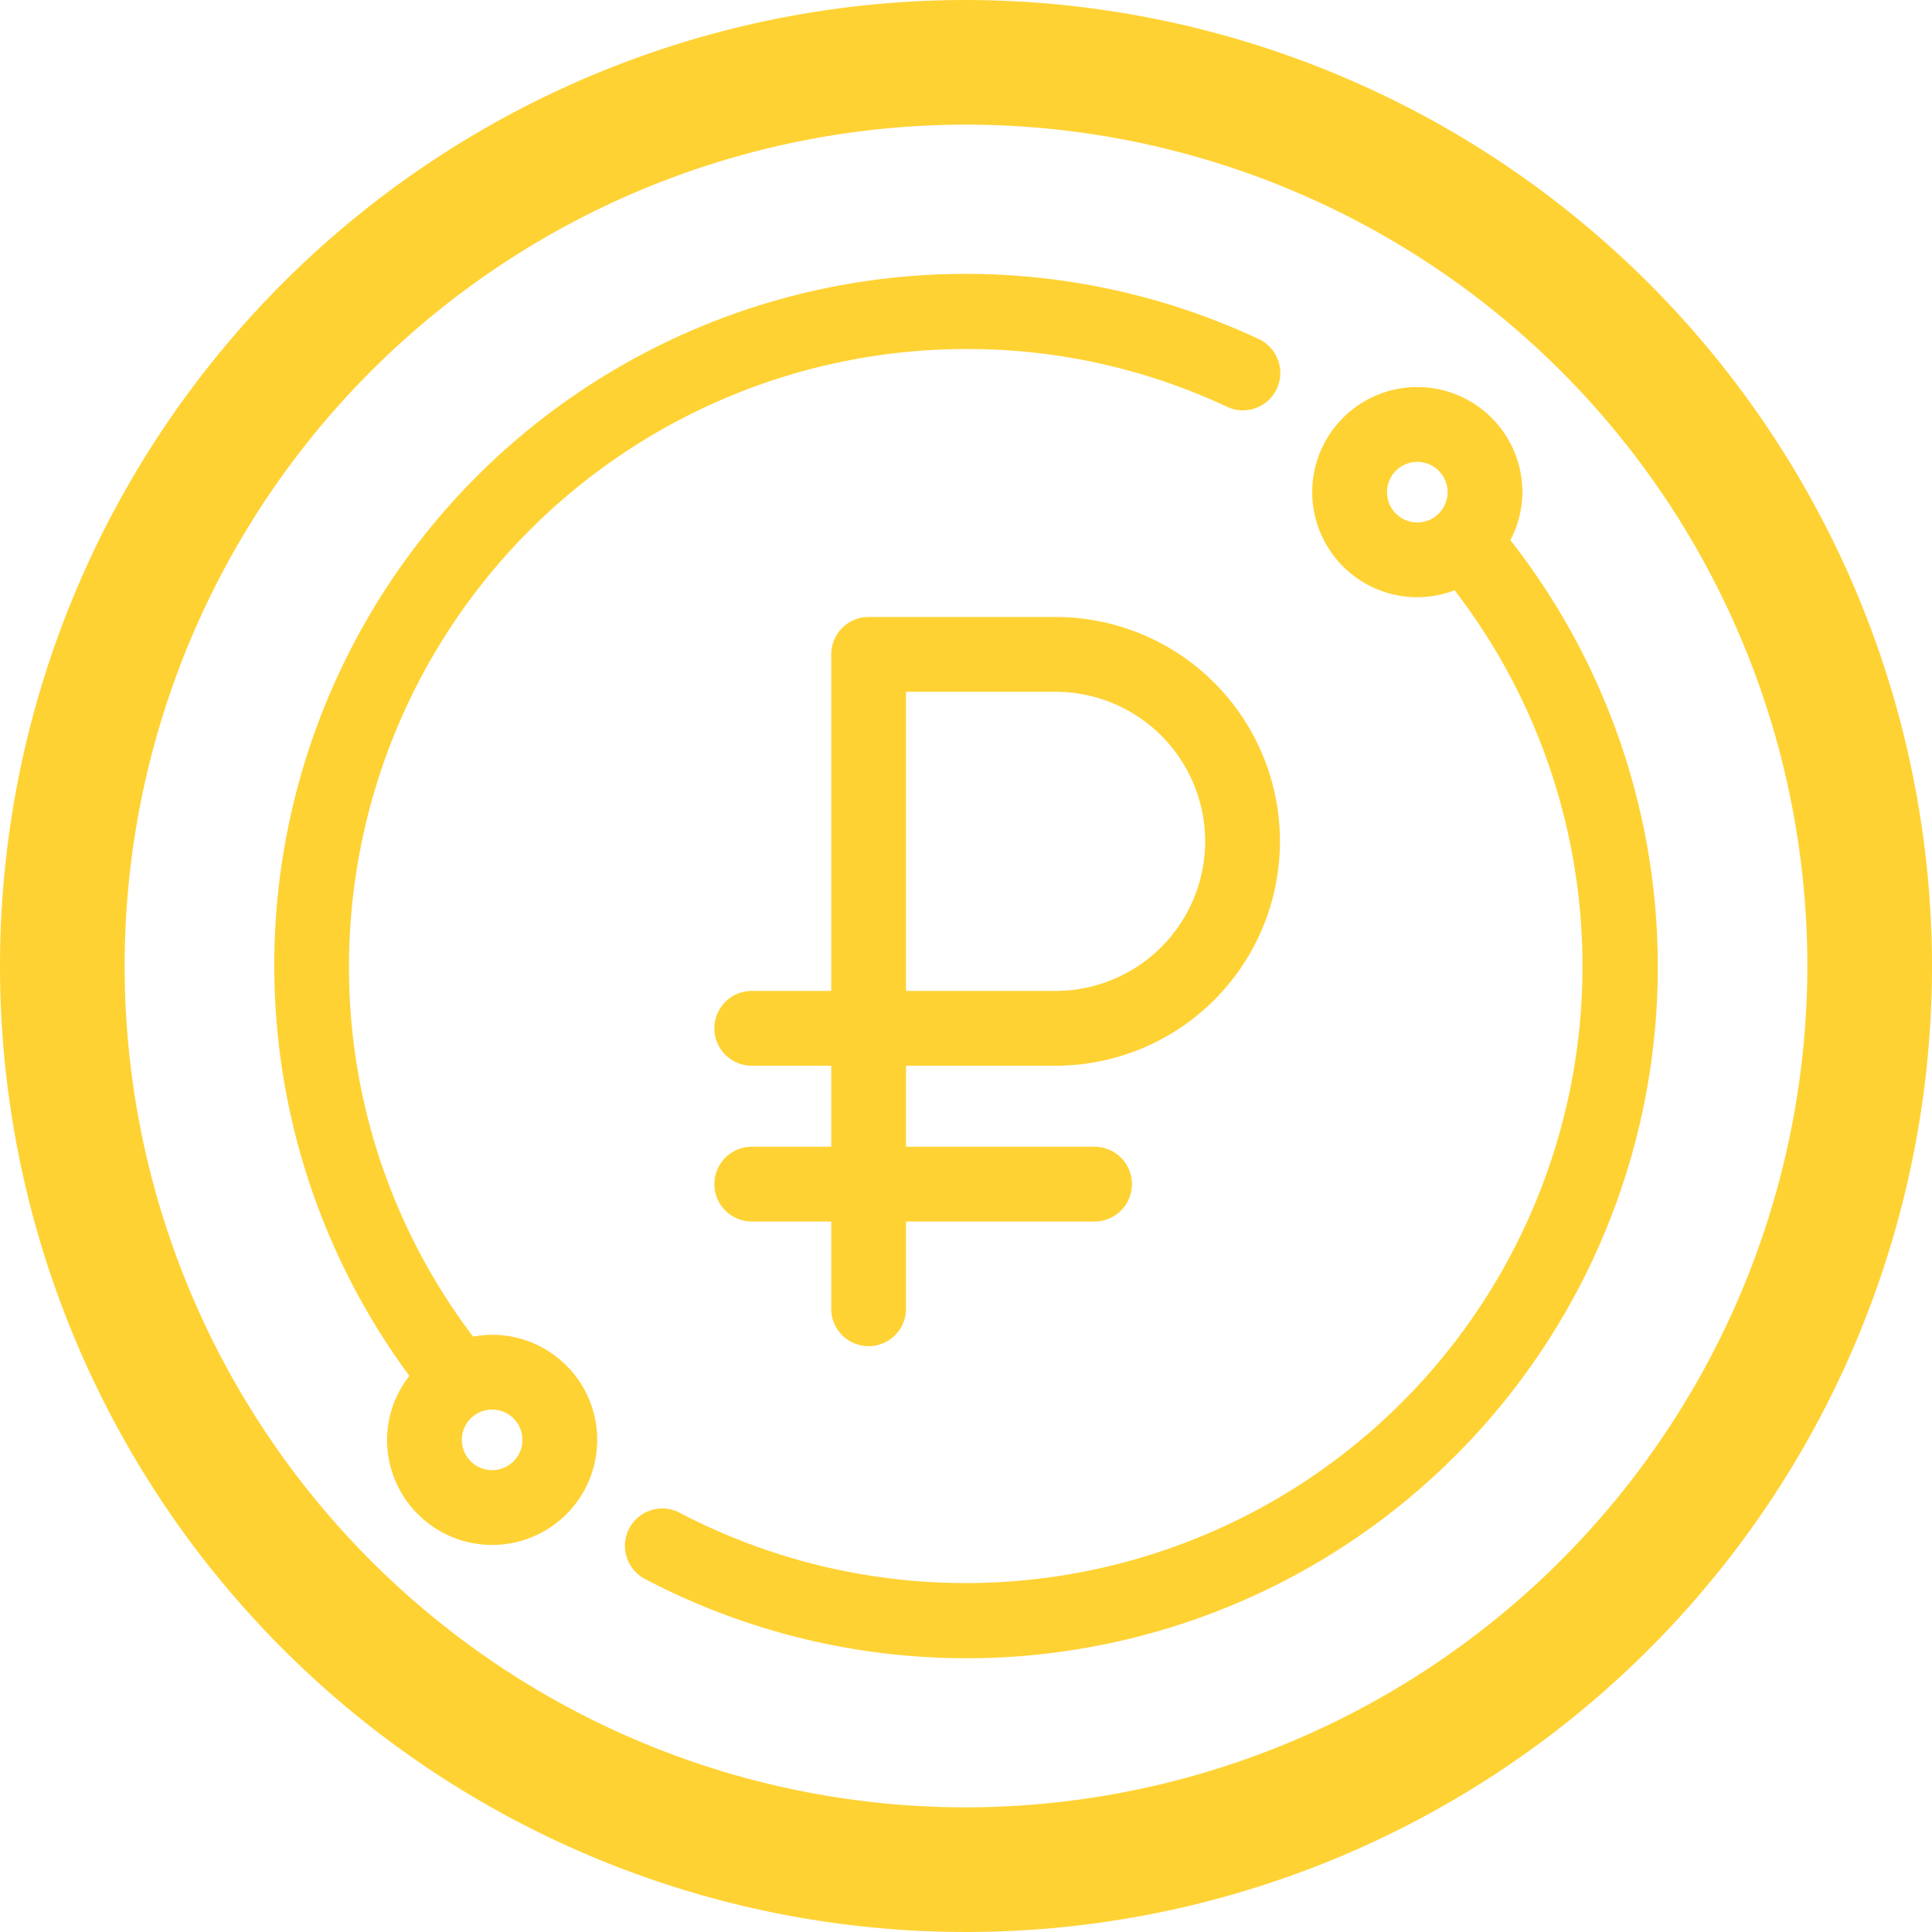 <svg width="62" height="62" fill="none" xmlns="http://www.w3.org/2000/svg"><path d="M33.875 34.1a7.1 7.1 0 100-14.2h-6a1.1 1.1 0 00-1.1 1.1v10.9h-2.65a1.1 1.1 0 000 2.2h2.65v2.8h-2.65a1.1 1.1 0 000 2.2h2.65V42a1.1 1.1 0 002.2 0v-2.9h6.15a1.1 1.1 0 000-2.2h-6.15v-2.8h4.9zm4.9-7.1a4.906 4.906 0 01-4.9 4.9h-4.9v-9.8h4.9a4.906 4.906 0 014.9 4.9z" fill="#FFD234" stroke="#FFD234" stroke-width=".2"/><path d="M31 1a30 30 0 1030 30A30.034 30.034 0 0031 1zm0 58a28 28 0 1128-28 28.032 28.032 0 01-28 28z" fill="#FFD234" stroke="#FFD234" stroke-width="2"/><path d="M48.755 15.794v0a3.272 3.272 0 10-3.272 3.271h0c.423 0 .841-.083 1.231-.244A19.894 19.894 0 0121.738 48.62h0a1.1 1.1 0 00-1.026 1.945h0A22.086 22.086 0 0048.35 17.344a3.24 3.24 0 00.406-1.55zm-4.344 0a1.072 1.072 0 112.144 0 1.072 1.072 0 01-2.144 0zM15.793 42.935h0a3.264 3.264 0 00-.651.07A19.679 19.679 0 0111.1 31h0A19.923 19.923 0 0131 11.1h0c2.91-.008 5.786.629 8.42 1.864h0a1.1 1.1 0 00.933-1.993 22.089 22.089 0 00-27.09 33.185 3.241 3.241 0 00-.742 2.05v0a3.272 3.272 0 103.272-3.271zm0 4.344a1.072 1.072 0 110-2.144 1.072 1.072 0 010 2.144z" fill="#FFD234" stroke="#FFD234" stroke-width=".2"/></svg>